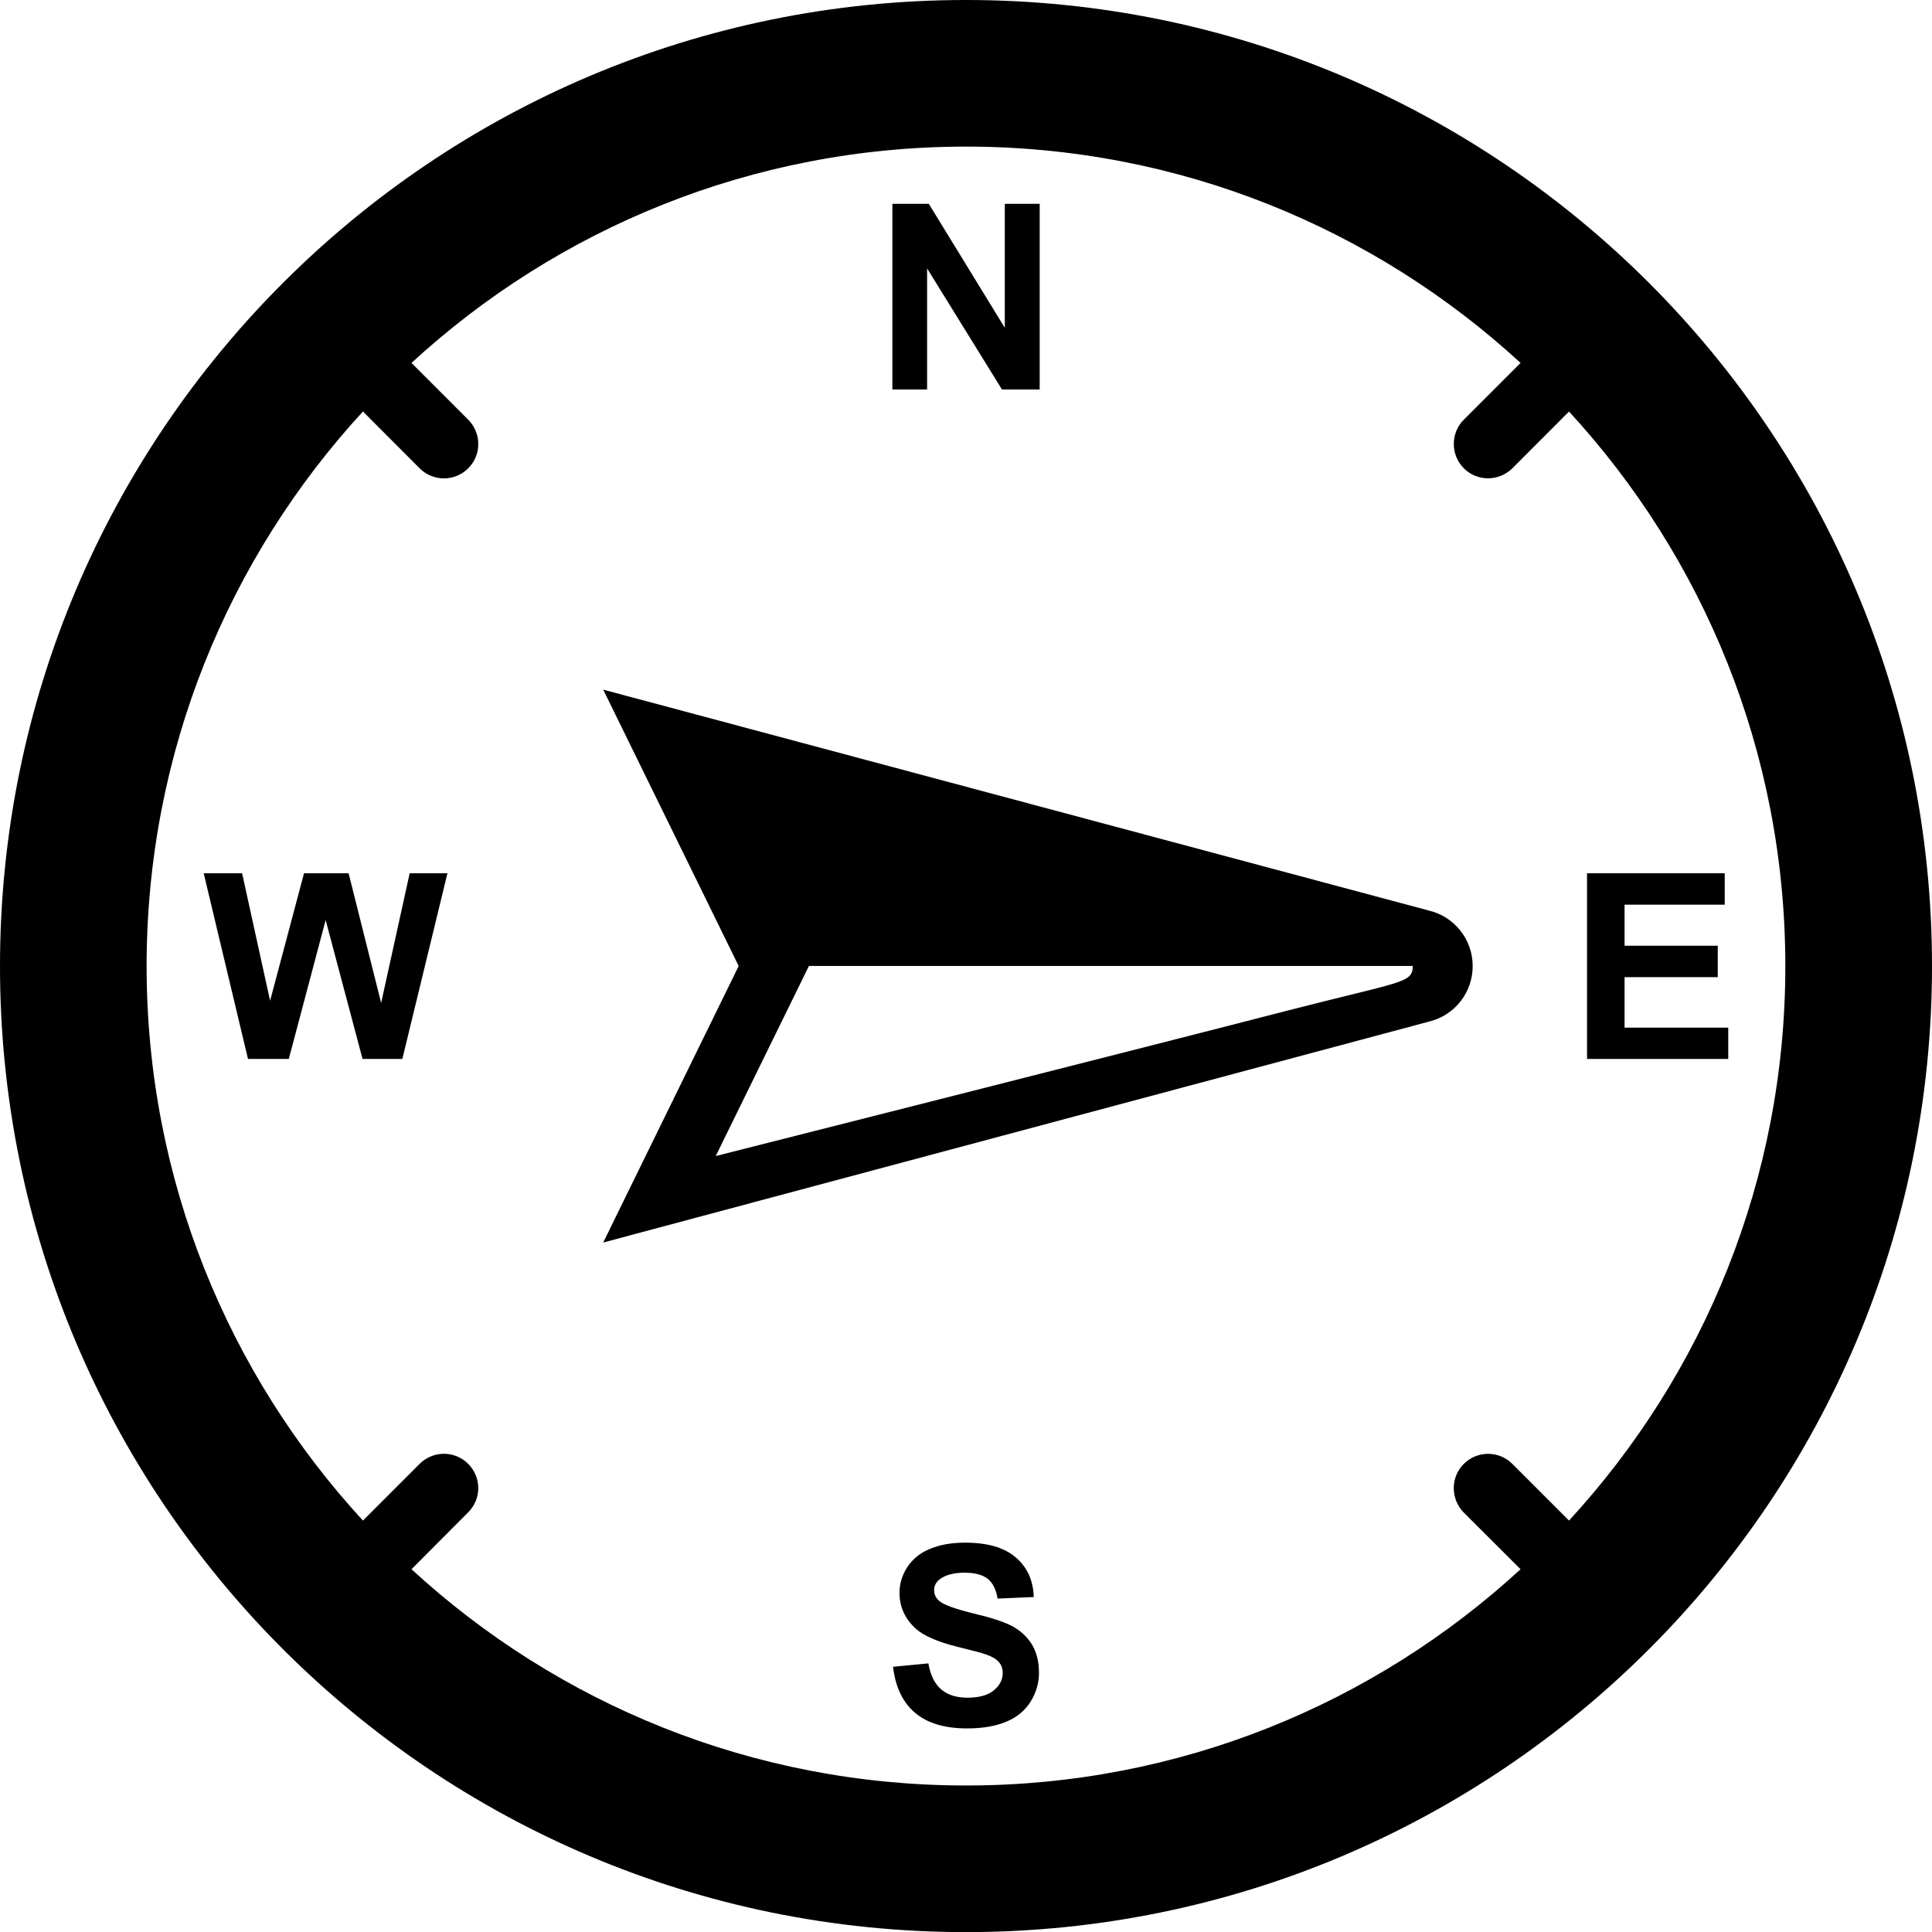<?xml version="1.0" encoding="iso-8859-1"?>
<!-- Generator: Adobe Illustrator 15.0.0, SVG Export Plug-In . SVG Version: 6.00 Build 0)  -->
<!DOCTYPE svg PUBLIC "-//W3C//DTD SVG 1.1//EN" "http://www.w3.org/Graphics/SVG/1.1/DTD/svg11.dtd">
<svg version="1.1" id="Layer_1" xmlns="http://www.w3.org/2000/svg" xmlns:xlink="http://www.w3.org/1999/xlink"  
	 viewBox="0 0 36.279 36.281" style="enable-background:new 0 0 36.279 36.281;"
	 xml:space="preserve">
<g id="_x34_4">
	<g>
		<path style="fill:currentColor;" d="M16.757,7.314V3.827h0.684l1.427,2.328V3.827h0.655v3.487h-0.708L17.409,5.04v2.274H16.757z"/>
	</g>
	<g>
		<path style="fill:currentColor;" d="M16.769,31.299l0.664-0.064c0.038,0.223,0.12,0.385,0.241,0.488
			c0.122,0.105,0.286,0.156,0.493,0.156c0.218,0,0.384-0.045,0.496-0.139c0.111-0.092,0.166-0.201,0.166-0.324
			c0-0.08-0.023-0.148-0.07-0.203c-0.045-0.057-0.127-0.105-0.244-0.146c-0.08-0.029-0.264-0.076-0.547-0.146
			c-0.363-0.092-0.62-0.203-0.767-0.334c-0.207-0.186-0.31-0.412-0.31-0.678c0-0.174,0.05-0.332,0.146-0.482
			c0.097-0.148,0.238-0.264,0.42-0.34c0.184-0.078,0.405-0.119,0.663-0.119c0.424,0,0.742,0.092,0.956,0.279
			c0.215,0.184,0.326,0.432,0.336,0.742l-0.679,0.029c-0.029-0.172-0.092-0.299-0.188-0.373c-0.095-0.074-0.239-0.113-0.432-0.113
			c-0.197,0-0.353,0.039-0.463,0.121c-0.073,0.053-0.109,0.123-0.109,0.209c0,0.08,0.034,0.148,0.101,0.205
			c0.088,0.07,0.296,0.146,0.626,0.227c0.33,0.078,0.577,0.156,0.736,0.24c0.158,0.084,0.281,0.199,0.373,0.344
			c0.088,0.145,0.133,0.324,0.133,0.537c0,0.193-0.055,0.373-0.16,0.543c-0.107,0.168-0.26,0.293-0.456,0.373
			c-0.197,0.082-0.441,0.125-0.733,0.125c-0.426,0-0.754-0.1-0.982-0.297C16.949,31.963,16.814,31.674,16.769,31.299z"/>
	</g>
	<g>
		<path style="fill:currentColor;" d="M4.657,19.885l-0.832-3.487h0.721l0.526,2.394l0.637-2.394h0.837l0.611,2.435l0.536-2.435h0.709
			l-0.847,3.487H6.808l-0.693-2.608l-0.692,2.608H4.657z"/>
	</g>
	<g>
		<path style="fill:currentColor;" d="M29.801,19.885v-3.487h2.586v0.59h-1.881v0.771h1.75v0.59h-1.75v0.948h1.947v0.588H29.801z"/>
	</g>
	<path style="fill:currentColor;" d="M26.847,19.18c0.465-0.117,0.807-0.537,0.807-1.04c0-0.504-0.35-0.93-0.82-1.041L11.327,12.95
		l2.544,5.19l-2.544,5.192L26.847,19.18z M26.529,18.14c0,0.328-0.223,0.287-2.357,0.838c-2.35,0.609-10.732,2.73-10.732,2.73
		l1.75-3.569H26.529z"/>
	<path style="fill:currentColor;" d="M18.14,0C8.12,0,0,8.122,0,18.142c0,10.016,8.12,18.139,18.14,18.139
		c10.018,0,18.139-8.123,18.139-18.139C36.279,8.122,28.158,0,18.14,0z M29.463,28.553l-1.064-1.064
		c-0.252-0.252-0.66-0.252-0.912,0c-0.252,0.25-0.25,0.66,0,0.914l1.066,1.064c-2.74,2.52-6.396,4.061-10.413,4.061
		c-4.018,0-7.673-1.541-10.413-4.061l1.064-1.068c0.253-0.25,0.253-0.658,0.001-0.91c-0.251-0.254-0.66-0.252-0.913,0l-1.064,1.064
		c-2.521-2.74-4.062-6.396-4.062-10.411c0-4.017,1.541-7.673,4.062-10.415L7.88,8.794c0.252,0.252,0.661,0.252,0.912,0
		c0.253-0.25,0.252-0.661-0.001-0.914L7.727,6.815c2.74-2.521,6.396-4.062,10.413-4.062c4.016,0,7.672,1.541,10.413,4.062
		l-1.066,1.066c-0.25,0.251-0.25,0.66,0,0.912s0.66,0.251,0.914-0.001l1.062-1.064c2.523,2.74,4.062,6.396,4.062,10.414
		C33.525,22.156,31.986,25.812,29.463,28.553z"/>
</g>
</svg>
